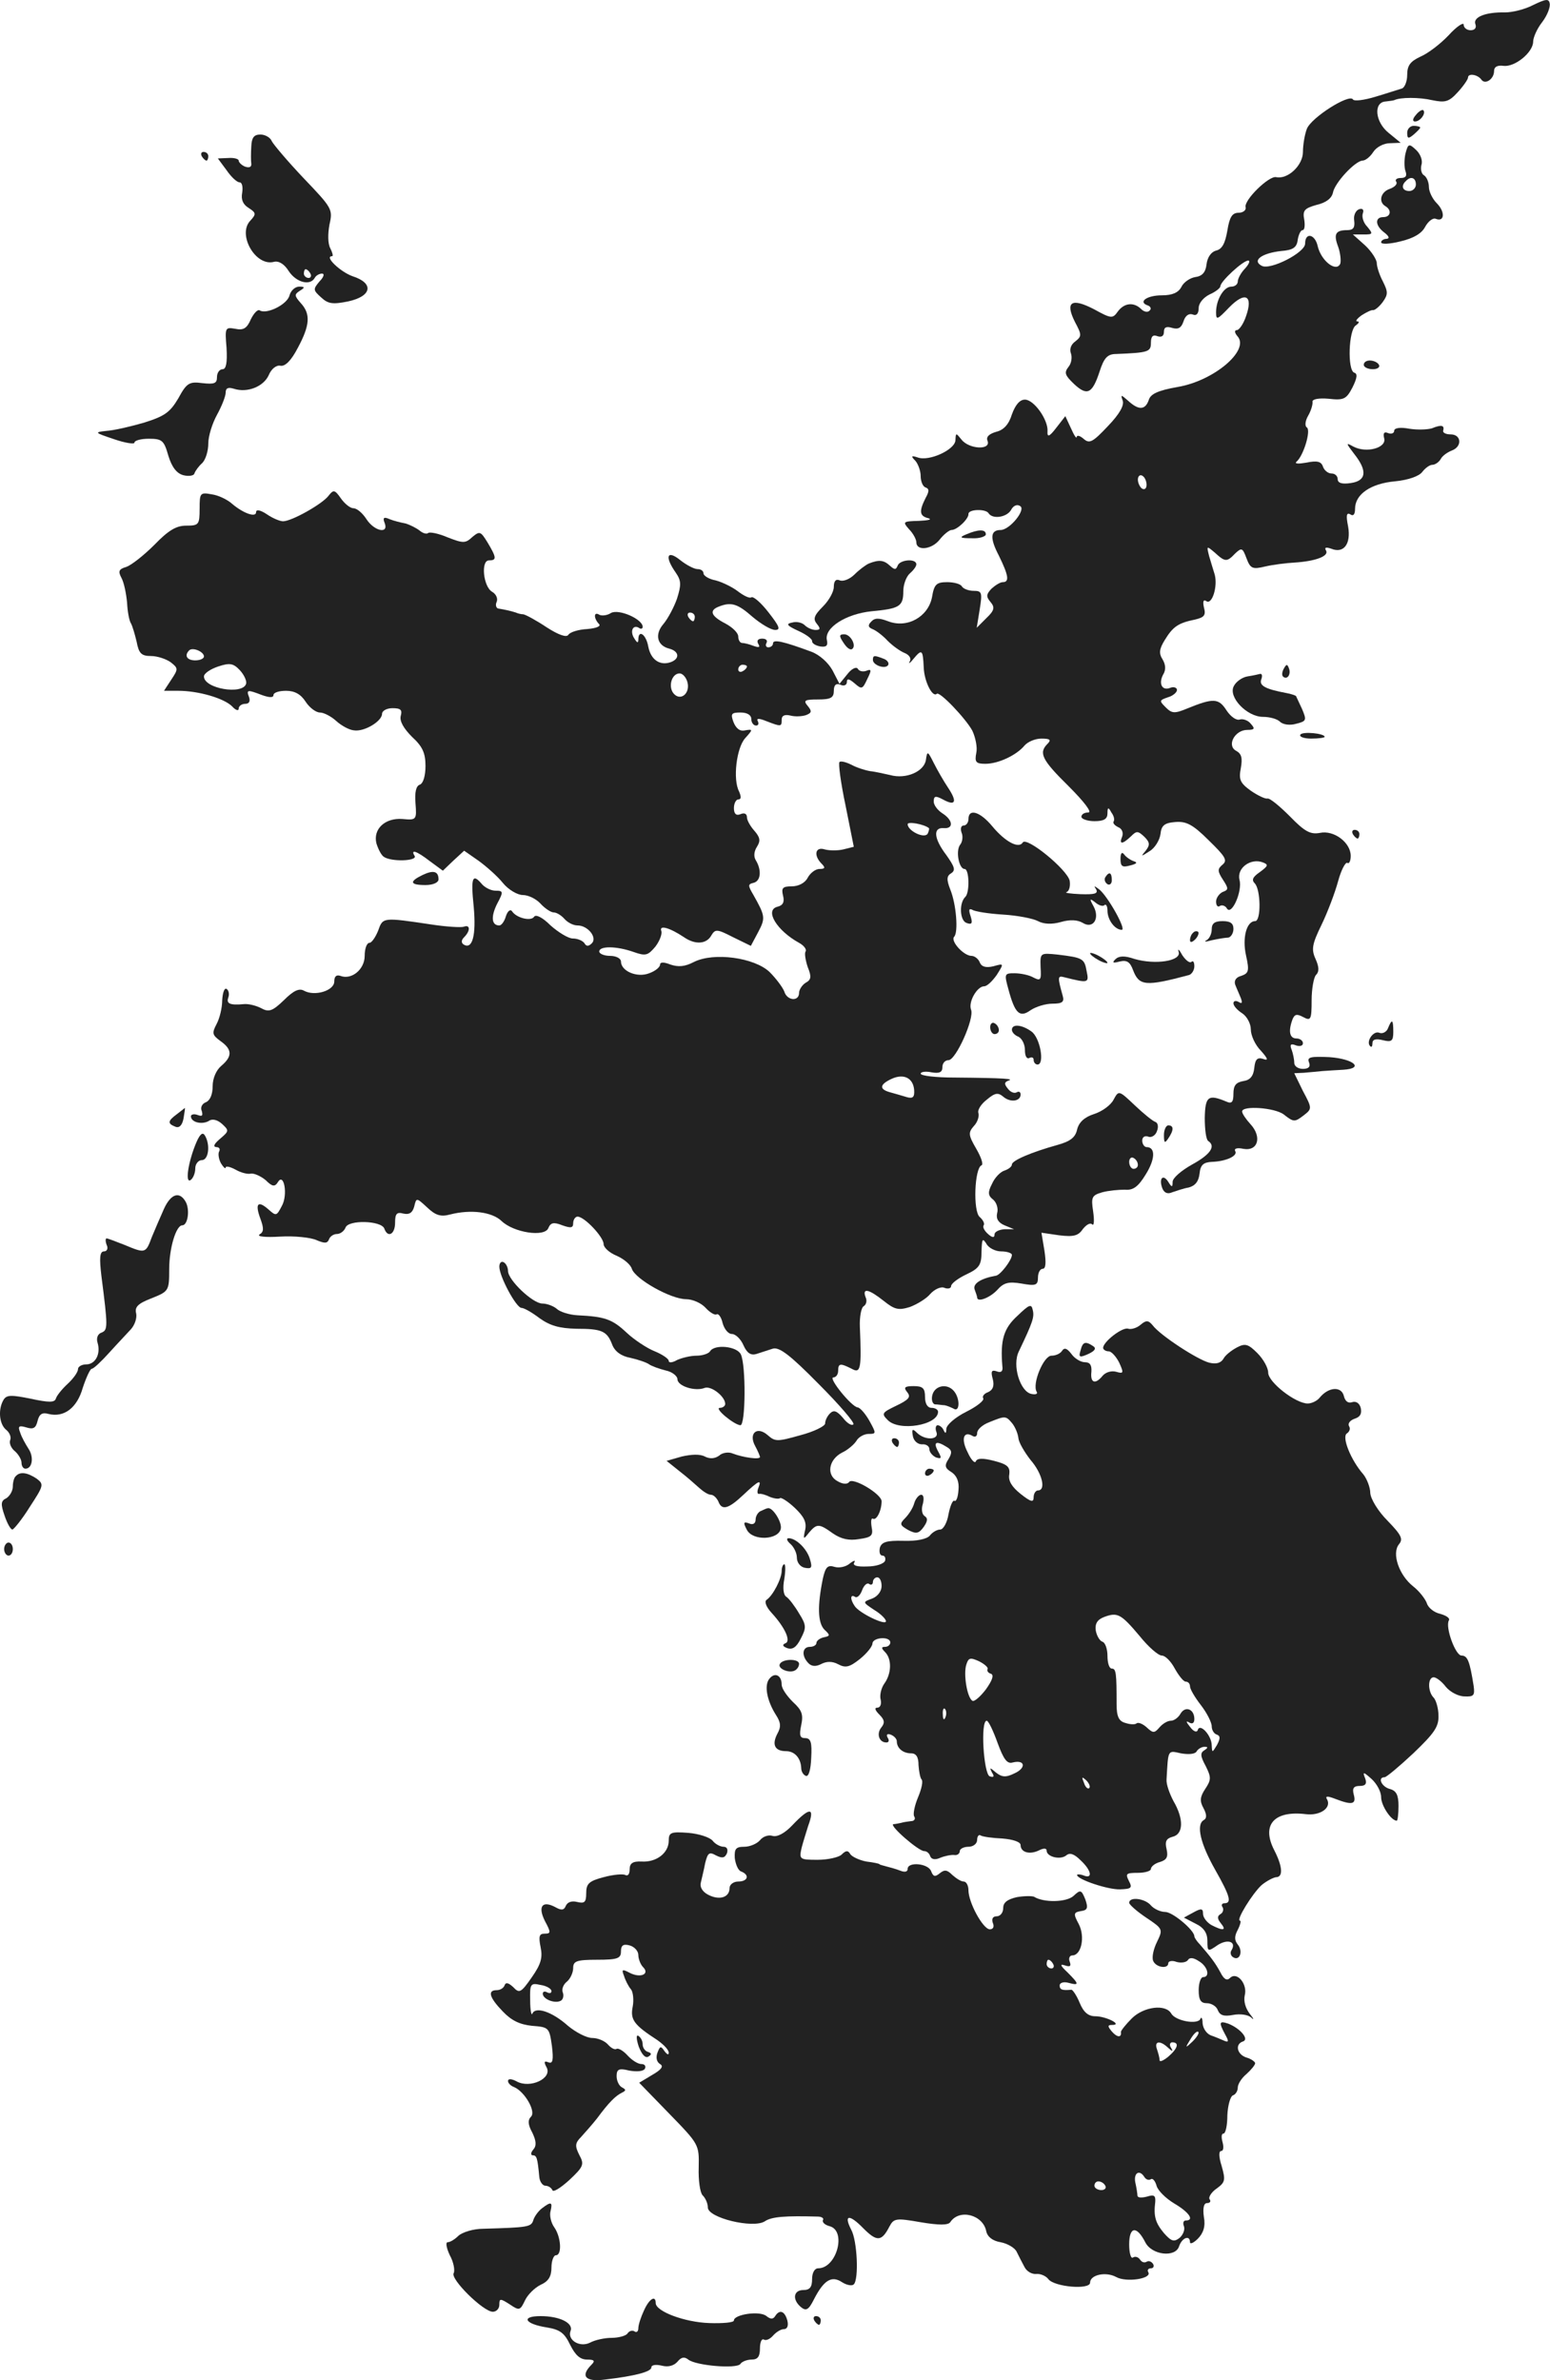 <?xml version="1.0" standalone="no"?>
<!DOCTYPE svg PUBLIC "-//W3C//DTD SVG 20010904//EN"
 "http://www.w3.org/TR/2001/REC-SVG-20010904/DTD/svg10.dtd">
<svg version="1.0" xmlns="http://www.w3.org/2000/svg"
 width="356.828pt" height="547.708pt" viewBox="0 0 356.828 547.708"
 preserveAspectRatio="xMidYMid meet">
<g transform="translate(-780.048,1301.958) scale(0.1,-0.1)"
fill="#222222" stroke="none">
<path d="M11330 13008 c-19 -10 -48 -17 -65 -17 -45 1 -74 -11 -68 -27 3 -8
-1 -14 -11 -14 -9 0 -16 6 -16 13 0 6 -16 -4 -35 -25 -19 -20 -48 -42 -65 -49
-23 -11 -30 -20 -30 -42 0 -15 -6 -29 -12 -31 -7 -2 -34 -11 -61 -19 -26 -8
-50 -11 -52 -6 -9 13 -96 -42 -106 -68 -5 -13 -9 -37 -9 -53 0 -31 -35 -64
-62 -58 -17 3 -74 -53 -70 -69 2 -7 -6 -13 -16 -13 -15 0 -21 -10 -26 -41 -5
-29 -12 -43 -26 -46 -11 -3 -20 -15 -22 -32 -2 -18 -10 -27 -26 -29 -12 -2
-27 -12 -32 -23 -7 -13 -21 -19 -45 -19 -34 0 -55 -15 -33 -23 7 -2 10 -8 5
-12 -4 -5 -13 -3 -19 3 -17 17 -39 15 -54 -5 -12 -17 -15 -17 -55 5 -52 27
-67 17 -44 -29 16 -30 16 -33 1 -45 -10 -7 -14 -18 -10 -28 3 -9 1 -23 -6 -31
-10 -13 -8 -19 13 -39 30 -28 42 -23 59 29 10 31 18 40 38 40 75 3 80 5 80 26
0 15 5 19 15 15 9 -3 15 0 15 10 0 11 6 13 19 9 14 -4 21 0 26 15 4 13 12 19
21 16 9 -4 14 2 14 15 0 11 11 24 25 31 14 6 25 15 25 19 0 11 52 59 64 59 5
0 2 -8 -7 -18 -10 -10 -17 -24 -17 -30 0 -7 -7 -12 -15 -12 -17 0 -35 -30 -35
-59 0 -19 3 -17 30 11 37 38 56 28 39 -20 -6 -18 -16 -32 -21 -32 -6 0 -6 -6
2 -15 27 -32 -55 -102 -139 -116 -45 -8 -62 -16 -66 -30 -8 -23 -23 -24 -47
-2 -17 15 -18 15 -13 1 4 -11 -7 -31 -34 -59 -34 -36 -42 -41 -55 -30 -9 8
-16 10 -17 5 0 -5 -6 4 -13 20 l-13 28 -21 -27 c-16 -21 -21 -22 -20 -8 2 26
-31 73 -52 73 -12 0 -22 -12 -30 -34 -7 -23 -19 -36 -36 -40 -17 -5 -24 -12
-20 -21 8 -22 -43 -19 -60 3 -13 16 -13 16 -14 -1 0 -22 -61 -50 -87 -40 -15
5 -16 3 -5 -8 6 -7 12 -23 12 -35 0 -12 5 -24 11 -26 9 -3 9 -9 0 -25 -15 -30
-14 -41 7 -46 9 -3 -1 -5 -22 -6 -37 -1 -38 -2 -23 -19 10 -10 17 -24 17 -30
0 -21 35 -17 53 5 10 13 23 23 28 23 13 0 40 26 39 37 0 11 39 12 46 2 9 -15
42 -10 52 7 5 10 14 14 21 9 14 -8 -24 -55 -45 -55 -24 0 -25 -19 -4 -59 22
-45 25 -61 9 -61 -6 0 -17 -7 -26 -15 -12 -13 -13 -18 -2 -31 10 -12 9 -19
-10 -37 l-22 -22 7 43 c6 38 5 42 -14 42 -12 0 -24 5 -27 10 -3 6 -19 10 -34
10 -25 0 -30 -5 -35 -35 -9 -45 -57 -72 -101 -55 -21 8 -31 8 -39 -1 -8 -8 -7
-13 3 -17 8 -3 24 -15 35 -27 12 -12 29 -24 39 -28 10 -4 16 -12 12 -19 -4 -7
0 -5 8 5 20 24 22 22 24 -19 1 -32 20 -70 30 -61 6 7 67 -57 82 -85 7 -15 12
-38 9 -51 -4 -21 -1 -25 21 -25 30 0 72 20 90 42 8 9 25 16 39 16 20 0 23 -3
14 -12 -21 -21 -13 -37 49 -98 36 -36 54 -60 45 -60 -9 0 -16 -4 -16 -10 0 -5
14 -10 30 -10 22 0 30 5 30 18 0 14 2 15 9 2 6 -8 8 -17 5 -21 -2 -4 3 -9 11
-13 8 -3 12 -12 9 -21 -8 -19 0 -19 20 0 13 13 16 13 31 -1 13 -13 13 -19 3
-32 -12 -14 -11 -14 9 -1 12 7 23 25 25 39 2 20 9 26 34 28 25 2 40 -5 77 -42
38 -37 44 -46 32 -56 -12 -10 -12 -15 1 -35 13 -20 13 -23 -1 -28 -8 -4 -15
-14 -15 -22 0 -9 4 -14 9 -10 5 3 13 0 16 -6 11 -17 36 40 29 66 -7 27 26 51
54 40 13 -5 12 -8 -7 -22 -16 -11 -20 -18 -12 -26 14 -14 15 -87 1 -87 -20 0
-30 -39 -21 -79 8 -36 6 -41 -11 -47 -12 -3 -17 -11 -14 -20 3 -8 9 -21 13
-31 4 -11 3 -14 -5 -9 -7 4 -12 2 -12 -3 0 -6 9 -16 20 -23 11 -7 20 -24 20
-37 0 -14 10 -36 23 -49 17 -19 18 -24 5 -19 -13 4 -18 -1 -20 -21 -2 -19 -10
-28 -25 -30 -17 -3 -23 -10 -23 -29 0 -20 -4 -24 -17 -18 -41 17 -48 12 -49
-38 0 -26 3 -50 8 -53 18 -12 5 -31 -37 -54 -25 -14 -45 -31 -45 -40 0 -13 -2
-13 -10 0 -12 19 -22 8 -14 -14 4 -11 12 -15 23 -10 9 3 26 9 38 11 15 4 23
14 25 32 2 20 9 26 28 27 33 1 61 14 54 25 -3 6 5 8 19 5 34 -6 43 28 16 57
-10 11 -19 24 -19 29 0 14 75 9 96 -7 23 -18 25 -18 47 -1 18 14 18 16 -3 55
l-20 41 22 1 c13 1 32 3 43 4 11 1 33 2 48 3 49 3 24 25 -32 29 -44 2 -52 0
-47 -12 4 -10 -1 -15 -14 -15 -11 0 -20 6 -20 14 0 8 -3 22 -6 30 -5 12 -2 15
10 10 9 -3 16 -1 16 5 0 6 -7 11 -15 11 -16 0 -19 17 -9 44 5 12 10 13 25 5
17 -9 19 -6 19 39 0 26 5 53 10 58 8 8 7 19 -1 37 -10 22 -8 34 14 79 14 29
31 74 38 100 7 26 17 44 21 42 4 -3 8 4 8 16 0 31 -39 60 -71 53 -22 -4 -35 3
-69 38 -24 24 -47 43 -52 41 -5 -1 -22 7 -38 18 -25 18 -28 26 -23 52 4 23 2
33 -11 40 -22 12 -3 48 26 48 17 0 18 3 8 14 -6 8 -18 12 -25 10 -8 -3 -21 6
-31 21 -18 28 -30 29 -91 4 -29 -12 -35 -11 -49 3 -15 15 -15 16 5 23 11 3 21
11 21 17 0 5 -7 8 -15 5 -19 -8 -28 9 -17 30 7 11 6 23 -1 35 -9 14 -8 24 5
45 19 31 31 39 70 47 21 5 25 10 20 28 -3 14 -1 19 6 14 13 -8 26 34 19 61 -3
10 -9 29 -13 43 -6 24 -6 24 13 8 24 -22 28 -22 47 -2 15 14 17 13 26 -11 9
-24 14 -26 43 -19 17 4 48 8 67 9 49 3 81 15 73 28 -4 7 0 8 12 4 29 -12 46
11 39 51 -5 25 -4 33 5 28 7 -5 11 0 11 13 0 33 36 58 92 63 31 3 56 12 63 22
7 9 17 16 23 16 6 0 15 6 19 13 4 8 16 16 26 20 24 9 22 37 -3 37 -11 0 -19 4
-17 9 3 12 -4 14 -26 5 -10 -3 -33 -4 -52 -1 -21 4 -35 2 -35 -5 0 -5 -6 -8
-14 -5 -9 4 -12 0 -9 -12 6 -22 -41 -35 -71 -19 -18 10 -17 8 2 -17 31 -39 28
-62 -8 -67 -20 -3 -30 0 -30 9 0 7 -6 13 -14 13 -8 0 -17 7 -20 16 -4 12 -14
14 -38 9 -18 -3 -28 -3 -23 2 16 13 34 72 24 79 -5 3 -4 15 3 27 7 12 11 27
10 32 -1 6 14 9 37 7 35 -4 41 -1 55 26 11 22 12 32 4 34 -16 6 -13 99 4 109
7 5 9 9 3 9 -5 0 -1 6 10 14 11 7 23 13 27 12 4 0 14 8 22 19 12 17 12 23 0
47 -8 15 -14 34 -14 42 0 8 -12 27 -27 41 l-28 25 24 0 c22 0 23 1 9 18 -9 9
-13 23 -10 31 3 8 -1 12 -9 9 -8 -3 -13 -15 -11 -26 2 -16 -2 -22 -16 -22 -27
0 -32 -9 -21 -38 5 -14 7 -32 5 -39 -9 -21 -44 6 -52 40 -6 28 -29 33 -29 6 0
-21 -81 -62 -100 -51 -23 12 0 29 45 34 27 2 36 8 38 26 2 12 7 22 11 22 5 0
6 11 4 24 -4 21 0 26 28 34 22 5 35 15 38 28 4 23 51 73 68 74 7 0 18 9 25 20
7 11 24 20 38 20 l25 1 -28 23 c-31 25 -35 70 -7 72 8 1 17 2 20 3 14 7 58 7
88 0 29 -6 38 -4 58 18 13 14 24 30 24 34 0 11 23 7 31 -5 9 -12 29 2 29 20 0
10 8 14 22 12 26 -3 68 31 68 56 0 9 9 30 21 45 12 16 19 35 17 43 -2 11 -9
10 -38 -4z m-890 -1104 c0 -8 -4 -12 -10 -9 -5 3 -10 13 -10 21 0 8 5 12 10 9
6 -3 10 -13 10 -21z"/>
<path d="M11060 12755 c-8 -9 -8 -15 -2 -15 12 0 26 19 19 26 -2 2 -10 -2 -17
-11z"/>
<path d="M11040 12714 c0 -14 3 -14 15 -4 8 7 15 14 15 16 0 2 -7 4 -15 4 -8
0 -15 -7 -15 -16z"/>
<path d="M8379 12683 c-1 -16 -1 -34 0 -40 1 -8 -5 -10 -14 -7 -8 3 -15 10
-15 14 0 4 -11 7 -24 6 l-24 -1 20 -27 c11 -16 24 -28 30 -28 6 0 8 -11 6 -24
-3 -16 2 -27 15 -35 17 -11 18 -14 3 -30 -29 -32 13 -105 55 -94 11 3 24 -5
34 -21 17 -26 49 -35 60 -16 3 6 11 10 17 10 6 0 4 -8 -6 -18 -15 -18 -15 -20
4 -37 16 -15 27 -16 62 -9 55 12 60 42 10 58 -28 10 -66 46 -47 46 3 0 1 8 -4
18 -6 11 -6 33 -2 55 8 35 6 38 -59 106 -37 39 -70 78 -74 86 -3 8 -15 15 -26
15 -15 0 -20 -7 -21 -27z m136 -293 c3 -5 1 -10 -4 -10 -6 0 -11 5 -11 10 0 6
2 10 4 10 3 0 8 -4 11 -10z"/>
<path d="M11036 12666 c-3 -13 -3 -32 0 -40 4 -11 1 -16 -11 -16 -9 0 -14 -4
-10 -9 3 -5 -4 -12 -15 -16 -21 -7 -27 -30 -10 -40 15 -9 12 -25 -5 -25 -20 0
-19 -20 3 -36 10 -8 12 -13 5 -14 -7 0 -13 -4 -13 -8 0 -5 20 -4 44 2 30 7 49
18 57 33 7 13 18 22 25 19 20 -8 22 16 2 36 -10 10 -18 27 -18 37 0 11 -5 23
-11 27 -6 3 -9 14 -6 25 3 10 -3 25 -13 34 -16 15 -18 14 -24 -9z m24 -71 c0
-8 -7 -15 -15 -15 -16 0 -20 12 -8 23 11 12 23 8 23 -8z"/>
<path d="M8265 12660 c3 -5 8 -10 11 -10 2 0 4 5 4 10 0 6 -5 10 -11 10 -5 0
-7 -4 -4 -10z"/>
<path d="M8467 12340 c-5 -21 -52 -44 -68 -35 -5 4 -14 -6 -21 -20 -9 -21 -17
-26 -36 -22 -23 4 -24 3 -20 -44 2 -34 -1 -49 -9 -49 -7 0 -13 -8 -13 -18 0
-15 -6 -17 -34 -14 -30 4 -36 0 -55 -35 -19 -32 -31 -41 -79 -56 -31 -9 -70
-18 -87 -19 -28 -3 -27 -4 18 -19 26 -9 47 -12 47 -8 0 5 15 9 33 9 31 0 35
-4 45 -39 8 -26 19 -41 35 -45 12 -3 24 -1 25 4 2 6 10 17 18 24 8 8 14 28 14
45 0 17 9 46 20 66 11 20 20 43 20 51 0 11 6 13 19 9 31 -10 68 5 80 31 6 15
18 24 27 22 11 -2 25 12 40 41 28 52 30 78 7 103 -15 17 -15 20 -3 28 13 8 13
10 -1 10 -9 0 -19 -9 -22 -20z"/>
<path d="M10940 12180 c0 -5 9 -10 21 -10 11 0 17 5 14 10 -3 6 -13 10 -21 10
-8 0 -14 -4 -14 -10z"/>
<path d="M8260 11849 c0 -37 -2 -39 -31 -39 -23 0 -41 -11 -73 -44 -24 -24
-53 -47 -65 -51 -17 -5 -19 -10 -11 -25 6 -11 11 -36 13 -57 1 -21 5 -42 9
-48 3 -5 9 -25 13 -42 5 -27 11 -33 33 -33 15 0 35 -7 45 -14 18 -14 18 -16 2
-40 l-17 -26 33 0 c46 0 105 -17 124 -36 8 -9 15 -11 15 -5 0 6 7 11 15 11 9
0 12 6 9 15 -7 18 -4 18 30 5 17 -6 26 -6 26 0 0 6 13 10 29 10 20 0 34 -8 45
-25 9 -14 24 -25 33 -25 9 0 26 -9 37 -19 12 -11 30 -21 41 -22 24 -4 65 21
65 38 0 7 11 13 24 13 19 0 23 -4 19 -18 -3 -12 7 -29 26 -48 24 -22 31 -37
31 -67 0 -22 -5 -40 -13 -43 -9 -3 -12 -18 -10 -43 3 -38 2 -39 -30 -36 -40 3
-68 -23 -60 -56 4 -13 11 -27 17 -31 17 -12 78 -10 71 2 -10 16 4 12 35 -12
l30 -22 24 23 25 23 33 -23 c18 -13 44 -36 56 -51 13 -16 34 -28 46 -28 13 0
31 -9 41 -20 10 -11 24 -20 30 -20 7 0 18 -7 25 -15 7 -8 20 -15 30 -15 24 0
46 -28 33 -41 -8 -8 -13 -7 -17 0 -4 6 -16 11 -27 11 -10 0 -33 14 -51 30 -19
19 -34 26 -38 20 -7 -11 -41 -3 -51 13 -4 5 -10 0 -14 -12 -3 -11 -10 -21 -15
-21 -18 0 -20 20 -5 50 15 28 14 30 -4 30 -10 0 -24 7 -31 15 -22 26 -26 16
-19 -52 6 -66 -3 -99 -23 -87 -6 4 -6 10 1 17 15 15 14 30 -1 24 -7 -2 -40 0
-73 5 -114 17 -113 17 -124 -14 -6 -15 -15 -28 -20 -28 -6 0 -11 -13 -11 -30
0 -31 -30 -56 -56 -46 -9 3 -14 -1 -14 -13 0 -21 -45 -35 -70 -21 -11 6 -24 0
-46 -22 -27 -26 -35 -28 -53 -18 -12 6 -29 10 -39 9 -32 -3 -41 1 -36 15 3 8
1 17 -4 20 -5 3 -9 -9 -10 -26 0 -18 -6 -42 -13 -55 -11 -21 -10 -25 9 -39 27
-19 28 -35 2 -57 -12 -10 -20 -29 -20 -47 0 -19 -6 -33 -16 -37 -8 -3 -13 -12
-9 -20 3 -11 1 -13 -10 -9 -8 3 -15 1 -15 -3 0 -14 25 -20 41 -11 8 6 20 3 31
-7 16 -15 16 -16 -5 -34 -13 -11 -17 -18 -9 -19 7 0 10 -4 7 -10 -3 -5 -1 -18
4 -27 6 -10 11 -14 11 -10 0 4 10 2 23 -5 12 -7 28 -11 35 -9 8 1 23 -6 34
-15 15 -15 21 -16 28 -5 14 24 24 -29 9 -55 -12 -23 -13 -23 -31 -7 -24 21
-31 13 -18 -22 8 -22 8 -30 -2 -36 -7 -5 14 -7 47 -5 33 2 71 -2 84 -8 19 -8
25 -8 29 2 2 6 10 12 18 12 8 0 17 7 20 15 7 18 81 16 89 -2 8 -23 25 -14 25
13 0 21 4 25 19 21 14 -3 21 2 25 16 5 21 5 21 30 -2 19 -18 31 -22 53 -16 47
12 96 6 118 -15 28 -27 100 -38 108 -16 5 12 12 14 32 6 20 -7 25 -6 25 5 0 8
5 15 10 15 16 0 60 -47 60 -63 0 -8 13 -20 30 -27 16 -7 32 -20 35 -30 8 -24
90 -70 125 -70 15 0 35 -9 45 -20 10 -11 21 -17 25 -15 4 3 11 -6 14 -20 4
-14 13 -25 21 -25 9 0 21 -12 27 -26 8 -18 17 -24 30 -20 10 3 27 9 37 12 15
5 40 -14 106 -81 48 -48 84 -90 80 -93 -4 -4 -15 3 -24 15 -14 16 -21 19 -30
10 -6 -6 -11 -16 -11 -23 0 -6 -26 -19 -57 -27 -53 -15 -58 -15 -75 0 -25 22
-45 4 -29 -25 6 -11 11 -23 11 -25 0 -7 -40 -1 -63 8 -9 4 -24 2 -31 -5 -10
-7 -21 -8 -33 -2 -11 6 -31 5 -53 0 l-35 -10 30 -24 c17 -13 37 -31 46 -39 9
-8 20 -15 26 -15 6 0 13 -7 17 -15 8 -22 23 -18 58 15 35 33 43 37 34 15 -3
-8 -2 -14 2 -13 4 1 15 -2 25 -7 10 -4 20 -5 23 -3 2 3 18 -7 34 -22 21 -20
28 -33 24 -51 -5 -22 -4 -23 9 -6 18 21 23 21 55 -2 19 -13 37 -17 60 -13 29
4 33 8 29 28 -2 13 -1 21 3 19 8 -5 20 18 20 40 0 17 -68 57 -75 44 -4 -5 -14
-5 -26 2 -27 14 -21 50 10 66 13 6 28 19 33 27 5 9 18 16 28 16 18 0 18 1 2
30 -9 16 -21 30 -27 31 -14 1 -69 69 -56 69 6 0 11 7 11 15 0 18 5 18 31 5 21
-12 23 0 19 96 -1 23 3 45 9 48 6 4 8 13 4 21 -8 22 8 18 42 -9 25 -20 34 -22
60 -14 16 6 38 19 47 30 10 11 25 18 33 14 8 -3 15 -1 15 4 0 6 16 18 35 27
30 14 35 22 35 52 1 29 2 33 11 19 5 -10 21 -18 34 -18 14 0 25 -4 25 -8 0
-12 -27 -47 -37 -48 -34 -6 -53 -18 -49 -31 3 -8 6 -17 6 -19 0 -12 29 -1 46
17 15 17 26 20 56 15 33 -6 38 -4 38 14 0 11 5 20 11 20 7 0 8 14 4 41 l-7 42
41 -6 c33 -4 44 -1 54 14 8 10 17 16 22 11 4 -4 5 9 2 30 -5 33 -3 37 21 44
15 4 38 6 52 6 19 -2 31 7 48 35 22 35 23 63 2 63 -5 0 -10 7 -10 15 0 8 6 12
14 9 7 -3 17 3 20 13 4 10 2 19 -4 21 -6 2 -27 19 -47 38 -37 35 -37 35 -49
13 -6 -12 -26 -27 -45 -33 -22 -7 -35 -19 -39 -36 -4 -18 -16 -27 -45 -35 -61
-17 -105 -36 -105 -45 0 -5 -8 -11 -17 -14 -10 -3 -23 -17 -29 -31 -10 -19 -9
-27 3 -36 8 -7 12 -21 9 -31 -3 -13 3 -22 17 -28 l22 -9 -22 0 c-13 -1 -23 -6
-23 -12 0 -8 -5 -8 -15 1 -8 7 -13 16 -10 20 3 4 -2 13 -9 19 -16 13 -12 113
4 119 5 2 -1 19 -12 38 -18 31 -19 37 -6 52 9 9 13 23 11 30 -3 7 6 21 19 31
19 16 26 17 38 7 16 -14 40 -11 40 5 0 6 -4 8 -9 5 -5 -3 -14 0 -20 8 -9 11
-9 15 1 19 14 4 -7 6 -124 7 -43 0 -78 4 -78 9 0 4 11 6 25 3 18 -3 25 0 25
12 0 9 6 16 14 16 17 0 60 96 52 116 -7 18 14 54 30 54 7 0 19 12 29 26 17 27
17 27 -8 20 -17 -4 -27 -1 -31 9 -3 8 -12 15 -19 15 -18 0 -49 34 -40 44 10
10 5 75 -9 109 -9 23 -8 31 2 37 11 7 8 15 -11 42 -29 38 -31 64 -6 62 23 -2
22 18 -3 34 -11 7 -20 19 -20 27 0 13 4 14 21 5 29 -16 34 -6 12 27 -10 15
-25 41 -33 57 -14 28 -15 28 -18 7 -4 -27 -46 -45 -82 -35 -14 3 -35 8 -46 9
-12 2 -31 8 -44 15 -12 6 -24 9 -27 6 -3 -3 3 -48 14 -100 l19 -95 -24 -6
c-13 -3 -32 -3 -43 0 -22 7 -26 -14 -7 -33 9 -9 8 -12 -5 -12 -9 0 -21 -9 -27
-20 -6 -12 -21 -20 -37 -20 -21 0 -24 -4 -20 -21 4 -15 0 -23 -13 -26 -30 -8
-1 -55 50 -83 11 -6 18 -15 15 -20 -3 -4 0 -21 5 -36 9 -22 8 -29 -5 -36 -8
-5 -15 -16 -15 -23 0 -21 -28 -18 -34 3 -4 10 -19 30 -34 45 -35 33 -128 46
-174 23 -21 -11 -36 -12 -54 -6 -15 6 -24 6 -24 0 0 -6 -11 -15 -25 -20 -28
-11 -65 5 -65 27 0 7 -11 13 -25 13 -14 0 -25 5 -25 10 0 13 39 13 79 -1 28
-10 33 -8 50 12 10 13 16 29 14 36 -6 15 19 8 52 -14 26 -18 52 -16 63 4 9 15
13 15 50 -4 l41 -20 17 32 c17 32 16 37 -11 85 -13 22 -13 25 0 28 17 4 19 29
6 51 -6 9 -5 21 2 32 9 14 7 22 -6 37 -9 10 -17 24 -17 31 0 8 -6 11 -15 7
-10 -4 -15 1 -15 14 0 11 5 20 10 20 7 0 7 6 2 18 -15 28 -6 101 14 123 18 20
18 21 0 18 -12 -3 -21 4 -27 19 -7 19 -5 22 16 22 16 0 25 -6 25 -15 0 -8 5
-15 11 -15 5 0 7 4 4 10 -4 7 3 7 20 0 34 -13 35 -13 35 4 0 9 7 12 20 9 11
-3 27 -2 36 1 13 5 14 9 4 21 -11 13 -7 15 24 15 29 0 36 4 36 20 0 13 5 18
15 14 8 -4 15 -1 15 6 0 9 5 8 18 -3 16 -14 18 -14 29 10 10 20 10 24 -2 19
-8 -3 -17 -1 -20 5 -4 5 -15 -1 -24 -13 l-18 -22 -16 31 c-10 18 -30 36 -49
43 -65 24 -88 29 -88 19 0 -5 -5 -9 -11 -9 -5 0 -7 5 -4 10 3 6 -1 10 -10 10
-10 0 -13 -5 -9 -12 5 -8 2 -9 -10 -5 -10 4 -22 7 -27 7 -5 0 -9 7 -9 15 0 8
-13 21 -30 30 -33 17 -38 30 -14 39 28 11 43 6 77 -24 19 -16 42 -30 52 -30
13 0 10 8 -15 40 -17 22 -35 38 -40 35 -4 -3 -18 4 -31 14 -13 10 -36 21 -51
25 -16 3 -28 11 -28 16 0 6 -6 10 -14 10 -7 0 -25 9 -40 21 -30 24 -36 8 -10
-29 13 -19 13 -28 3 -60 -7 -20 -21 -46 -31 -58 -21 -24 -15 -50 13 -57 23 -6
25 -23 4 -31 -25 -9 -46 5 -52 35 -5 29 -23 41 -23 17 0 -9 -3 -8 -9 2 -11 16
-4 33 10 25 5 -4 9 -2 9 2 0 18 -55 42 -73 32 -9 -6 -22 -7 -27 -4 -13 8 -13
-8 -1 -21 6 -5 -4 -10 -27 -12 -20 -1 -39 -7 -43 -13 -4 -7 -22 -1 -50 17 -24
16 -48 29 -54 30 -5 0 -13 2 -17 4 -12 4 -27 7 -39 9 -6 0 -9 8 -5 16 3 8 -2
18 -11 23 -20 12 -26 72 -7 72 18 0 18 6 -3 41 -16 26 -18 27 -35 13 -16 -15
-21 -15 -57 -1 -21 9 -41 13 -45 10 -3 -3 -12 -1 -20 6 -8 6 -22 13 -32 16
-11 2 -27 6 -37 10 -13 6 -16 3 -11 -9 10 -26 -24 -19 -42 9 -9 14 -22 25 -30
25 -7 0 -20 10 -29 23 -14 20 -17 20 -28 6 -14 -19 -85 -59 -105 -59 -7 0 -24
7 -37 16 -15 10 -25 12 -25 5 0 -13 -29 -3 -55 19 -11 10 -32 20 -47 22 -27 5
-28 3 -28 -33z m1140 -249 c0 -5 -2 -10 -4 -10 -3 0 -8 5 -11 10 -3 6 -1 10 4
10 6 0 11 -4 11 -10z m-1130 -91 c0 -5 -9 -9 -20 -9 -19 0 -26 11 -14 23 8 8
34 -3 34 -14z m97 -63 c-8 -26 -97 -11 -97 17 0 7 15 17 33 23 27 9 35 7 50
-9 10 -11 16 -25 14 -31z m1153 40 c0 -3 -4 -8 -10 -11 -5 -3 -10 -1 -10 4 0
6 5 11 10 11 6 0 10 -2 10 -4z m-137 -36 c7 -26 -16 -45 -32 -26 -13 16 -4 46
14 46 7 0 15 -9 18 -20z m556 -336 c1 -1 0 -7 -3 -13 -8 -12 -46 7 -46 22 0 7
38 0 49 -9z m-34 -603 c1 -16 -3 -20 -17 -16 -10 3 -27 8 -38 11 -26 7 -25 18
3 31 28 13 50 2 52 -26z m515 -172 c0 -5 -4 -9 -10 -9 -5 0 -10 7 -10 16 0 8
5 12 10 9 6 -3 10 -10 10 -16z"/>
<path d="M10025 11790 c-17 -7 -15 -9 13 -9 17 -1 32 4 32 9 0 12 -17 12 -45
0z"/>
<path d="M9801 11723 c-7 -3 -22 -14 -33 -25 -11 -11 -26 -17 -34 -14 -9 4
-14 -1 -14 -15 0 -11 -11 -31 -25 -45 -21 -21 -23 -29 -14 -40 9 -11 8 -14 -3
-14 -8 0 -19 5 -25 11 -6 6 -19 9 -29 6 -15 -3 -12 -7 14 -19 18 -8 33 -19 32
-24 0 -5 8 -10 19 -12 14 -2 18 2 15 15 -6 28 44 60 103 66 64 6 73 11 73 46
0 16 7 34 15 41 8 7 15 16 15 21 0 14 -38 11 -43 -3 -4 -10 -7 -10 -18 0 -14
13 -25 14 -48 5z"/>
<path d="M9742 11541 c7 -11 15 -18 20 -15 11 7 -3 34 -18 34 -12 0 -12 -4 -2
-19z"/>
<path d="M9810 11501 c0 -12 28 -22 35 -12 3 5 -2 12 -11 15 -21 8 -24 8 -24
-3z"/>
<path d="M10756 11481 c-4 -7 -5 -15 -2 -18 9 -9 19 4 14 18 -4 11 -6 11 -12
0z"/>
<path d="M10672 11463 c-12 -2 -26 -12 -31 -22 -14 -25 30 -71 67 -71 16 0 33
-5 39 -11 7 -7 23 -9 37 -5 24 6 25 8 14 34 -7 15 -13 28 -14 30 -1 1 -11 5
-23 7 -48 9 -62 17 -57 31 3 8 2 13 -2 13 -4 -1 -17 -4 -30 -6z"/>
<path d="M10794 11329 c-3 -5 9 -9 25 -9 17 0 31 2 31 4 0 8 -51 13 -56 5z"/>
<path d="M10030 11135 c0 -8 -5 -15 -11 -15 -6 0 -8 -7 -5 -16 4 -9 2 -22 -3
-28 -11 -14 -3 -56 10 -56 11 0 12 -54 2 -64 -15 -14 -13 -54 2 -60 13 -5 15
-1 10 15 -5 15 -4 19 4 15 6 -4 38 -9 71 -11 33 -2 69 -9 80 -15 13 -7 32 -8
53 -2 21 6 38 5 50 -2 24 -15 40 10 25 38 -10 18 -9 19 4 9 8 -7 18 -10 21 -6
4 3 7 -3 7 -13 0 -21 17 -44 33 -44 11 0 -32 77 -52 93 -12 9 -13 9 -7 0 5
-10 -4 -12 -36 -11 -23 1 -38 3 -32 5 6 2 9 14 7 26 -6 26 -99 102 -108 88 -9
-15 -40 1 -70 37 -28 34 -55 42 -55 17z"/>
<path d="M10915 11100 c3 -5 8 -10 11 -10 2 0 4 5 4 10 0 6 -5 10 -11 10 -5 0
-7 -4 -4 -10z"/>
<path d="M10380 11043 c0 -17 4 -20 22 -15 16 4 18 7 8 10 -8 3 -18 10 -22 16
-5 6 -8 2 -8 -11z"/>
<path d="M8773 11006 c-31 -15 -29 -23 7 -23 18 0 30 6 30 13 0 19 -12 22 -37
10z"/>
<path d="M10345 11001 c-3 -5 -1 -12 5 -16 5 -3 10 1 10 9 0 18 -6 21 -15 7z"/>
<path d="M10590 10881 c0 -11 -6 -22 -12 -25 -7 -4 -2 -4 12 0 14 3 31 6 38 6
6 1 12 10 12 20 0 13 -7 18 -25 18 -18 0 -25 -5 -25 -19z"/>
<path d="M10547 10873 c-4 -3 -7 -11 -7 -17 0 -6 5 -5 12 2 6 6 9 14 7 17 -3
3 -9 2 -12 -2z"/>
<path d="M10514 10829 c6 -21 -54 -30 -102 -16 -23 8 -36 7 -44 -1 -8 -8 -5
-9 10 -5 17 4 24 -1 31 -20 14 -36 28 -38 129 -11 6 2 12 11 12 20 0 10 -3 14
-7 10 -4 -3 -13 4 -21 16 -7 13 -11 16 -8 7z"/>
<path d="M10196 10794 c2 -30 0 -32 -16 -24 -10 6 -30 10 -44 10 -23 0 -24 -1
-14 -37 15 -56 26 -66 51 -48 12 8 34 15 50 15 23 0 28 4 24 18 -12 43 -12 47
3 43 56 -14 58 -14 52 14 -5 29 -9 31 -67 38 -40 4 -40 4 -39 -29z"/>
<path d="M10310 10826 c0 -3 9 -10 20 -16 11 -6 20 -8 20 -6 0 3 -9 10 -20 16
-11 6 -20 8 -20 6z"/>
<path d="M10080 10656 c0 -9 5 -16 10 -16 6 0 10 4 10 9 0 6 -4 13 -10 16 -5
3 -10 -1 -10 -9z"/>
<path d="M10996 10654 c-3 -9 -13 -14 -20 -11 -14 6 -32 -21 -21 -31 3 -3 5 0
5 7 0 9 8 11 24 7 20 -5 24 -2 24 19 0 29 -3 31 -12 9z"/>
<path d="M10130 10650 c0 -6 7 -13 15 -16 8 -4 15 -17 15 -31 0 -13 4 -21 10
-18 6 3 10 1 10 -4 0 -6 4 -11 9 -11 17 0 6 62 -14 76 -22 16 -45 18 -45 4z"/>
<path d="M8208 10456 c-22 -16 -22 -22 -4 -29 9 -4 16 3 19 19 2 13 4 24 3 24
0 0 -9 -7 -18 -14z"/>
<path d="M10480 10408 c0 -19 2 -20 10 -8 13 19 13 30 0 30 -5 0 -10 -10 -10
-22z"/>
<path d="M8253 10392 c-19 -44 -27 -96 -14 -88 6 4 11 16 11 27 0 10 7 19 15
19 16 0 20 36 7 57 -5 8 -11 3 -19 -15z"/>
<path d="M8178 10238 c-8 -18 -21 -48 -28 -65 -14 -38 -15 -38 -63 -18 -20 8
-39 15 -41 15 -3 0 -3 -7 0 -15 4 -8 1 -15 -6 -15 -10 0 -11 -15 -6 -57 15
-117 15 -124 0 -130 -9 -3 -12 -13 -9 -23 8 -26 -5 -50 -26 -50 -10 0 -19 -5
-19 -11 0 -7 -11 -22 -24 -34 -13 -12 -25 -27 -27 -34 -3 -9 -16 -9 -58 0 -44
9 -55 9 -62 -2 -13 -21 -11 -55 5 -69 8 -6 13 -17 10 -24 -3 -7 2 -19 11 -26
8 -7 15 -19 15 -26 0 -8 4 -14 9 -14 16 0 20 27 7 46 -7 11 -16 27 -19 37 -6
15 -3 17 14 12 16 -5 22 -2 26 15 4 16 11 20 25 16 36 -9 66 14 79 60 8 24 17
44 21 44 4 0 22 17 40 37 18 20 41 44 50 54 9 10 14 26 12 36 -4 15 4 23 35
35 40 16 41 17 41 67 0 49 16 101 30 101 13 0 18 36 8 54 -14 25 -34 19 -50
-16z"/>
<path d="M8950 10105 c0 -23 39 -95 51 -95 6 0 25 -11 42 -24 24 -17 45 -23
84 -24 59 0 71 -5 83 -37 6 -15 20 -26 42 -30 18 -4 38 -11 43 -15 6 -4 22
-10 38 -14 15 -3 27 -13 27 -20 0 -16 41 -29 63 -20 15 5 47 -20 47 -37 0 -5
-6 -9 -12 -9 -15 0 32 -39 47 -40 12 0 13 138 1 163 -9 19 -61 24 -71 7 -3 -5
-17 -10 -31 -10 -14 0 -34 -5 -45 -10 -10 -6 -19 -7 -19 -2 0 5 -15 15 -32 22
-18 7 -48 27 -65 43 -33 31 -50 37 -113 40 -19 1 -41 8 -48 15 -7 6 -22 12
-33 12 -22 0 -79 54 -79 75 0 7 -4 17 -10 20 -5 3 -10 -1 -10 -10z"/>
<path d="M10143 9992 c-32 -29 -40 -56 -35 -116 2 -12 -3 -16 -13 -12 -12 4
-14 0 -9 -18 4 -16 0 -25 -11 -30 -9 -3 -14 -10 -11 -14 3 -5 -15 -19 -39 -31
-26 -13 -45 -30 -46 -39 0 -11 -2 -12 -6 -4 -2 6 -9 12 -14 12 -4 0 -6 -7 -3
-15 8 -19 -26 -21 -45 -2 -10 10 -12 8 -9 -8 2 -11 11 -19 21 -19 9 1 17 -4
17 -11 0 -7 7 -15 15 -19 13 -4 14 -2 5 14 -12 22 -4 25 20 10 12 -7 13 -13 4
-28 -10 -15 -8 -21 7 -30 12 -8 18 -22 16 -41 -1 -16 -5 -27 -9 -25 -4 3 -10
-11 -14 -31 -3 -19 -12 -35 -19 -35 -7 0 -18 -6 -24 -14 -7 -8 -30 -13 -61
-12 -39 1 -50 -3 -54 -16 -2 -10 0 -18 6 -18 5 0 8 -5 6 -12 -3 -7 -21 -13
-41 -13 -24 -1 -34 2 -30 9 4 6 -1 5 -10 -2 -9 -8 -25 -11 -35 -8 -16 5 -21 0
-27 -26 -13 -63 -12 -102 3 -118 14 -13 14 -15 -1 -18 -9 -2 -17 -8 -17 -13 0
-5 -7 -9 -15 -9 -18 0 -20 -21 -3 -38 7 -7 17 -8 30 -1 12 6 25 6 38 -1 17 -9
26 -7 50 12 16 13 29 29 29 36 1 14 41 17 41 2 0 -5 -5 -10 -12 -10 -9 0 -9
-3 0 -12 16 -16 15 -50 -2 -73 -7 -10 -11 -27 -8 -37 2 -10 -1 -18 -8 -18 -7
0 -5 -6 5 -16 12 -12 13 -19 4 -30 -11 -14 -5 -34 12 -34 6 0 7 5 3 11 -4 7
-1 10 7 7 8 -3 14 -10 14 -15 0 -16 14 -28 33 -28 12 0 17 -9 17 -27 1 -15 4
-30 7 -33 4 -4 0 -22 -8 -41 -8 -19 -12 -39 -9 -44 4 -6 0 -11 -7 -11 -7 -1
-17 -2 -23 -4 -5 -1 -14 -3 -18 -3 -10 -3 58 -62 71 -62 6 0 12 -5 14 -12 3
-7 11 -9 24 -3 10 4 25 7 32 6 6 -1 12 3 12 9 0 5 9 10 20 10 11 0 20 7 20 16
0 8 4 13 8 10 5 -3 27 -6 50 -7 25 -2 42 -8 42 -15 0 -17 21 -23 43 -12 10 5
17 5 17 -1 0 -14 31 -22 45 -11 8 7 18 4 33 -11 25 -23 29 -44 7 -35 -8 3 -15
3 -15 1 0 -10 71 -34 99 -33 26 1 29 3 20 20 -8 16 -6 18 21 18 16 0 30 4 30
9 0 5 9 13 21 16 16 5 19 12 15 30 -4 17 -1 24 14 28 25 6 26 41 2 82 -9 17
-17 39 -16 50 4 69 2 67 33 60 17 -3 32 -2 36 4 3 6 12 11 18 11 9 0 9 -2 0
-8 -10 -6 -9 -14 3 -36 13 -26 13 -32 -1 -53 -12 -18 -13 -28 -4 -44 8 -15 8
-24 0 -28 -17 -11 -7 -54 27 -114 34 -60 39 -77 21 -77 -5 0 -8 -4 -4 -9 3 -5
1 -13 -5 -16 -8 -5 -7 -11 1 -21 14 -17 5 -18 -22 -4 -10 6 -19 17 -19 26 0
12 -4 13 -22 3 l-22 -12 27 -14 c19 -9 27 -22 27 -39 0 -26 1 -26 24 -10 24
15 44 7 31 -13 -3 -5 -1 -12 4 -15 15 -10 24 13 11 29 -8 10 -8 19 0 34 6 12
8 21 5 21 -10 0 29 63 50 82 11 9 26 17 33 18 17 0 15 25 -4 62 -30 58 -1 92
73 83 33 -4 60 15 48 35 -4 7 2 7 20 0 39 -15 48 -12 42 10 -4 15 0 20 14 20
13 0 17 5 12 18 -6 15 -4 15 15 -2 12 -11 22 -29 22 -42 0 -19 23 -54 36 -54
2 0 4 15 4 34 0 25 -5 35 -20 39 -19 5 -29 27 -12 27 4 0 34 25 66 55 48 46
59 61 58 87 0 17 -6 36 -11 41 -14 14 -14 47 0 47 6 0 19 -10 28 -22 10 -12
29 -22 43 -22 21 -1 24 2 21 24 -9 57 -14 70 -28 70 -14 0 -38 66 -29 81 3 5
-6 11 -20 15 -14 3 -28 14 -31 25 -4 10 -17 27 -31 38 -33 26 -50 76 -33 97
10 12 6 21 -26 54 -22 22 -39 50 -40 64 0 13 -8 33 -16 43 -29 33 -50 86 -38
94 6 4 9 11 5 17 -3 6 2 13 13 17 13 4 17 12 14 25 -3 11 -11 16 -20 13 -9 -3
-16 2 -19 15 -6 22 -35 20 -55 -4 -6 -8 -19 -14 -28 -14 -28 0 -91 49 -91 71
0 11 -11 31 -25 45 -21 21 -28 23 -47 13 -13 -7 -27 -18 -31 -26 -6 -10 -17
-13 -33 -9 -27 7 -113 63 -130 86 -10 12 -15 12 -28 1 -8 -7 -21 -11 -28 -9
-13 5 -58 -30 -58 -44 0 -4 6 -8 13 -8 6 0 17 -12 24 -26 11 -24 10 -26 -7
-21 -11 3 -24 -1 -31 -9 -17 -21 -29 -17 -26 9 1 15 -3 22 -15 22 -10 0 -24 9
-31 19 -10 13 -16 15 -21 8 -4 -7 -15 -12 -25 -12 -18 0 -45 -65 -34 -83 3 -5
-2 -7 -12 -5 -26 5 -45 66 -29 98 32 67 36 79 32 95 -3 15 -8 13 -35 -13z
m-12 -248 c7 -9 13 -24 14 -34 1 -10 14 -32 28 -50 27 -31 36 -70 17 -70 -5 0
-10 -7 -10 -16 0 -12 -6 -11 -30 8 -20 16 -29 30 -26 45 2 17 -4 23 -35 31
-27 7 -39 6 -42 -1 -2 -6 -11 3 -19 21 -16 31 -9 50 12 37 6 -3 10 0 10 7 0 8
12 19 28 25 37 15 38 15 53 -3z m-301 -374 c0 -12 -9 -24 -22 -29 -22 -8 -22
-8 5 -26 15 -9 27 -21 27 -26 0 -11 -62 19 -72 35 -11 16 -10 28 1 21 5 -3 12
4 16 15 4 11 11 18 16 15 5 -4 9 -1 9 4 0 6 5 11 10 11 6 0 10 -9 10 -20z
m594 -115 c20 -25 43 -45 51 -45 8 0 21 -13 30 -30 9 -16 20 -30 25 -30 6 0
10 -5 10 -11 0 -6 11 -25 25 -43 14 -18 25 -40 25 -49 0 -8 5 -17 12 -19 8 -3
8 -9 0 -24 -11 -18 -11 -18 -12 -1 0 23 -27 52 -32 36 -2 -7 -10 -4 -18 7 -9
11 -10 15 -2 10 7 -4 12 -2 12 8 0 23 -21 31 -32 12 -5 -9 -15 -16 -22 -16 -8
0 -19 -7 -26 -15 -12 -14 -15 -14 -30 0 -9 8 -19 12 -23 9 -3 -3 -14 -3 -26 1
-15 4 -20 15 -20 43 0 71 -1 82 -11 82 -6 0 -10 13 -10 29 0 16 -5 31 -12 33
-6 2 -13 14 -15 26 -2 16 4 25 20 31 30 11 38 7 81 -44z m-350 -76 c-2 -4 1
-9 8 -11 7 -3 3 -15 -12 -36 -13 -17 -27 -29 -31 -26 -12 7 -21 61 -14 83 5
16 9 17 29 8 14 -7 22 -15 20 -18z m-97 -111 c-3 -8 -6 -5 -6 6 -1 11 2 17 5
13 3 -3 4 -12 1 -19z m120 -59 c14 -38 22 -49 35 -45 29 7 31 -13 4 -25 -20
-10 -29 -9 -43 2 -14 12 -15 12 -9 0 6 -9 5 -12 -5 -9 -14 5 -22 128 -7 128 4
0 15 -23 25 -51z m211 -104 c-3 -3 -9 2 -12 12 -6 14 -5 15 5 6 7 -7 10 -15 7
-18z"/>
<path d="M10288 9912 c-5 -16 -2 -17 18 -8 15 7 19 13 11 18 -18 12 -24 10
-29 -10z"/>
<path d="M9889 9816 c9 -11 4 -17 -25 -31 -33 -16 -35 -18 -20 -33 26 -27 116
-12 116 19 0 5 -7 9 -15 9 -9 0 -15 9 -15 25 0 20 -5 25 -26 25 -21 0 -24 -3
-15 -14z"/>
<path d="M9947 9810 c-3 -11 0 -21 6 -22 7 0 17 -2 22 -2 6 -1 15 -5 21 -8 14
-9 15 23 1 40 -15 19 -44 14 -50 -8z"/>
<path d="M9855 9700 c3 -5 8 -10 11 -10 2 0 4 5 4 10 0 6 -5 10 -11 10 -5 0
-7 -4 -4 -10z"/>
<path d="M9930 9629 c0 -5 5 -7 10 -4 6 3 10 8 10 11 0 2 -4 4 -10 4 -5 0 -10
-5 -10 -11z"/>
<path d="M7837 9623 c-4 -3 -7 -14 -7 -24 0 -10 -7 -22 -15 -27 -13 -6 -13
-14 -4 -40 6 -18 14 -32 18 -32 3 0 22 23 40 52 32 49 33 52 16 65 -21 14 -38
17 -48 6z"/>
<path d="M9905 9560 c-3 -11 -13 -26 -21 -34 -13 -13 -12 -16 7 -27 19 -10 25
-8 36 7 9 13 10 20 2 25 -6 4 -8 16 -4 28 3 12 2 21 -4 21 -5 0 -13 -9 -16
-20z"/>
<path d="M9553 9543 c-7 -2 -13 -12 -13 -20 0 -9 -6 -13 -15 -9 -13 5 -14 2
-5 -15 14 -26 73 -23 78 3 3 15 -19 50 -30 47 -2 0 -9 -3 -15 -6z"/>
<path d="M9620 9467 c8 -7 15 -21 15 -32 0 -11 8 -21 18 -23 16 -3 18 0 12 20
-7 24 -32 48 -49 48 -6 0 -4 -6 4 -13z"/>
<path d="M7810 9455 c0 -8 5 -15 10 -15 6 0 10 7 10 15 0 8 -4 15 -10 15 -5 0
-10 -7 -10 -15z"/>
<path d="M9600 9405 c0 -18 -20 -57 -35 -67 -5 -4 -1 -16 12 -30 32 -35 45
-66 31 -70 -7 -3 -6 -7 5 -11 12 -4 21 2 31 22 13 25 13 31 -4 58 -10 17 -23
34 -29 38 -7 4 -9 20 -5 41 3 19 3 34 0 34 -3 0 -6 -7 -6 -15z"/>
<path d="M9596 9191 c-7 -11 22 -23 35 -15 5 3 9 9 9 15 0 12 -37 12 -44 0z"/>
<path d="M9572 9157 c-13 -15 -6 -51 15 -84 11 -17 12 -27 3 -43 -13 -25 -6
-40 20 -40 20 0 34 -16 35 -39 0 -8 5 -16 11 -18 6 -2 11 14 12 42 2 35 -1 45
-14 45 -12 0 -14 6 -9 30 5 24 2 34 -19 53 -14 14 -26 31 -26 40 0 22 -16 29
-28 14z"/>
<path d="M9625 8820 c-18 -19 -35 -28 -46 -25 -9 3 -22 -1 -29 -10 -7 -8 -23
-15 -36 -15 -20 0 -23 -5 -22 -26 2 -15 8 -29 15 -31 20 -8 15 -23 -7 -23 -11
0 -20 -7 -20 -15 0 -22 -24 -29 -50 -15 -13 7 -19 18 -16 28 2 9 7 29 10 45 6
23 9 26 25 17 14 -7 20 -6 25 5 3 9 0 15 -8 15 -7 0 -19 6 -25 14 -7 8 -32 16
-56 18 -40 3 -45 1 -45 -18 0 -28 -28 -50 -62 -48 -21 1 -28 -4 -28 -18 0 -11
-4 -16 -10 -13 -5 3 -28 1 -50 -5 -34 -9 -40 -15 -40 -37 0 -21 -4 -24 -21
-20 -12 3 -22 0 -26 -9 -4 -10 -10 -11 -24 -3 -30 16 -41 2 -24 -32 14 -26 14
-29 -1 -29 -12 0 -14 -6 -9 -31 5 -24 1 -39 -20 -69 -25 -36 -29 -38 -43 -23
-11 10 -17 12 -20 4 -2 -6 -10 -11 -18 -11 -22 0 -17 -17 14 -49 20 -21 39
-30 67 -33 39 -3 40 -4 46 -46 4 -33 2 -42 -8 -38 -10 4 -11 1 -4 -12 13 -25
-38 -49 -69 -32 -11 6 -20 7 -20 1 0 -5 6 -11 14 -14 24 -10 51 -56 39 -68 -8
-8 -7 -19 3 -37 9 -19 10 -30 2 -39 -6 -7 -6 -13 -1 -13 9 0 11 -6 15 -50 1
-11 8 -20 14 -20 7 0 14 -5 16 -10 2 -6 19 5 39 23 33 31 35 36 23 58 -10 20
-10 27 4 41 9 10 26 29 37 43 28 38 43 52 57 59 10 5 10 7 1 12 -7 3 -13 15
-13 26 0 16 5 19 29 13 17 -3 32 -2 36 4 3 6 0 11 -8 11 -8 0 -22 9 -32 20
-10 11 -21 17 -25 15 -4 -3 -13 2 -20 10 -7 8 -23 15 -36 15 -13 0 -38 13 -56
28 -37 33 -75 45 -82 28 -2 -6 -5 8 -5 30 -1 39 1 41 24 36 14 -2 25 -9 25
-14 0 -5 -4 -6 -10 -3 -5 3 -10 2 -10 -3 0 -13 29 -24 42 -16 5 3 7 12 4 19
-3 8 2 19 10 25 8 7 14 21 14 31 0 16 8 19 55 19 47 0 55 3 55 19 0 14 5 18
20 14 11 -3 20 -13 20 -22 0 -9 5 -22 11 -28 16 -16 -6 -26 -31 -13 -17 9 -19
8 -13 -7 3 -10 10 -24 16 -31 5 -6 7 -25 4 -40 -6 -30 3 -42 57 -77 14 -10 26
-22 26 -29 0 -6 -4 -4 -10 4 -8 12 -10 12 -16 -4 -4 -11 -2 -21 6 -26 9 -5 3
-13 -18 -25 l-30 -18 69 -71 c69 -71 69 -71 68 -124 -1 -29 3 -58 9 -64 7 -7
12 -19 12 -28 0 -24 104 -49 131 -32 16 11 48 13 122 11 9 0 15 -4 12 -8 -2
-5 4 -11 15 -14 40 -10 17 -97 -26 -97 -8 0 -14 -10 -14 -25 0 -18 -5 -25 -20
-25 -23 0 -26 -22 -6 -39 12 -10 18 -7 30 17 23 45 41 56 65 40 11 -7 23 -9
27 -5 12 12 8 101 -6 126 -18 35 -4 36 28 3 31 -31 42 -31 60 4 10 19 15 20
72 10 42 -7 63 -7 68 0 21 32 76 17 83 -21 3 -13 15 -22 33 -25 16 -3 33 -13
37 -22 5 -10 13 -26 18 -35 5 -10 17 -17 27 -16 10 1 23 -5 28 -12 14 -18 96
-25 96 -8 0 18 36 26 60 13 23 -13 83 -4 74 11 -3 5 0 9 6 9 6 0 8 5 5 10 -4
6 -10 8 -15 5 -5 -3 -11 -1 -15 5 -4 6 -11 8 -16 5 -5 -4 -9 10 -9 30 0 41 17
44 37 5 15 -30 70 -36 78 -9 7 20 25 26 25 9 0 -5 8 -2 18 8 13 13 18 29 14
50 -3 21 0 32 7 32 7 0 10 4 6 9 -3 5 5 17 17 25 19 14 20 19 11 51 -7 22 -7
35 -1 35 5 0 6 9 3 20 -3 11 -3 20 2 20 5 0 9 19 9 42 1 23 7 44 13 46 6 2 11
10 11 18 0 8 9 22 20 31 11 10 20 21 20 25 0 3 -9 10 -20 13 -22 7 -27 31 -8
37 15 5 -6 30 -34 41 -21 7 -22 3 -7 -25 9 -16 8 -19 -3 -14 -7 3 -21 9 -30
12 -10 4 -18 16 -19 28 0 11 -3 16 -5 10 -6 -14 -57 -5 -67 12 -13 23 -64 16
-91 -11 -14 -14 -25 -28 -25 -31 2 -14 -9 -13 -21 1 -10 12 -10 15 1 15 25 0
-14 20 -39 20 -16 0 -27 9 -36 31 -7 17 -16 30 -19 30 -21 -2 -27 0 -27 10 0
6 9 9 20 6 26 -7 25 -3 -2 24 -17 16 -18 20 -6 16 12 -4 15 -2 11 9 -3 7 0 14
6 14 21 0 30 43 15 72 -13 24 -12 27 5 30 15 2 17 7 10 27 -9 22 -11 23 -27 8
-16 -15 -69 -16 -91 -2 -5 2 -23 2 -40 -1 -21 -5 -31 -12 -31 -25 0 -11 -7
-19 -15 -19 -9 0 -12 -6 -9 -15 4 -9 1 -15 -7 -15 -16 1 -49 62 -49 90 0 11
-5 20 -11 20 -6 0 -17 7 -26 15 -12 12 -18 13 -29 4 -11 -9 -15 -8 -20 5 -7
18 -54 22 -54 5 0 -7 -7 -8 -17 -4 -10 4 -25 8 -33 10 -8 2 -15 4 -15 5 0 1
-13 4 -30 6 -16 3 -33 11 -37 17 -5 9 -10 9 -20 -1 -6 -6 -31 -12 -55 -12 -42
0 -43 1 -37 28 4 15 11 37 15 50 16 43 4 44 -36 2z m600 -320 c3 -5 1 -10 -4
-10 -6 0 -11 5 -11 10 0 6 2 10 4 10 3 0 8 -4 11 -10z m321 -178 c-17 -16 -18
-16 -5 5 7 12 15 20 18 17 3 -2 -3 -12 -13 -22z m-57 -14 c11 -10 13 -10 7 0
-4 6 -2 12 3 12 17 0 13 -14 -9 -33 -11 -9 -20 -13 -20 -8 0 5 -3 16 -6 25 -7
19 7 21 25 4z m-54 -298 c4 -6 10 -8 15 -5 4 3 10 -4 13 -15 3 -11 21 -29 41
-41 34 -20 47 -39 26 -39 -5 0 -7 -6 -4 -13 3 -8 -2 -20 -10 -27 -13 -10 -19
-8 -36 11 -20 24 -24 39 -20 72 1 15 -3 17 -19 12 -12 -3 -21 -3 -22 2 0 4 -2
18 -5 31 -4 22 10 30 21 12z m-90 -20 c3 -5 -1 -10 -9 -10 -9 0 -16 5 -16 10
0 6 4 10 9 10 6 0 13 -4 16 -10z"/>
<path d="M10400 8641 c0 -4 18 -20 39 -34 39 -26 39 -27 25 -56 -8 -16 -12
-35 -9 -43 6 -16 35 -20 35 -6 0 5 9 7 19 3 11 -3 22 -1 26 4 4 7 13 6 25 -2
21 -12 27 -37 10 -37 -5 0 -10 -13 -10 -30 0 -23 5 -30 19 -30 10 0 22 -7 25
-16 5 -12 14 -15 35 -11 16 3 34 1 42 -6 7 -7 6 -3 -3 8 -10 13 -15 29 -12 43
7 26 -18 56 -34 40 -7 -7 -14 -3 -22 13 -12 22 -22 35 -47 64 -7 7 -13 16 -13
19 0 14 -50 56 -67 56 -11 0 -26 7 -33 15 -13 16 -50 21 -50 6z"/>
<path d="M9271 8310 c7 -18 15 -27 22 -23 8 5 8 8 -1 11 -7 2 -12 10 -12 17 0
8 -4 16 -10 20 -5 3 -5 -7 1 -25z"/>
<path d="M9048 7938 c-9 -7 -18 -20 -20 -28 -5 -15 -13 -16 -115 -19 -23 0
-48 -8 -57 -16 -8 -8 -19 -15 -25 -15 -5 0 -3 -13 5 -30 9 -16 12 -35 9 -41
-9 -13 68 -89 90 -89 8 0 15 7 15 16 0 15 2 15 24 1 22 -15 24 -14 35 9 6 13
22 29 36 36 18 8 25 19 25 40 0 15 5 28 10 28 15 0 12 43 -4 65 -7 10 -11 27
-8 37 5 21 1 22 -20 6z"/>
<path d="M9283 7703 c-7 -15 -13 -33 -13 -41 0 -7 -4 -11 -9 -7 -5 3 -12 1
-16 -5 -3 -5 -20 -10 -36 -10 -17 0 -39 -5 -50 -11 -24 -12 -53 6 -45 27 7 18
-25 34 -69 34 -46 0 -37 -18 14 -26 31 -5 41 -13 54 -40 12 -24 23 -34 39 -34
17 0 19 -3 10 -12 -26 -26 -14 -40 31 -34 69 8 107 18 107 28 0 6 11 7 24 4
15 -4 28 0 36 9 9 11 16 12 25 5 17 -14 112 -22 120 -10 3 5 15 10 26 10 14 0
19 7 19 26 0 14 4 23 9 20 5 -3 14 1 21 9 7 8 18 15 25 15 8 0 11 8 8 20 -6
22 -18 26 -28 10 -5 -8 -11 -7 -20 0 -15 13 -75 4 -75 -10 0 -5 -26 -7 -57 -6
-57 2 -123 27 -123 46 0 19 -15 10 -27 -17z"/>
<path d="M9675 7680 c3 -5 8 -10 11 -10 2 0 4 5 4 10 0 6 -5 10 -11 10 -5 0
-7 -4 -4 -10z"/>
</g>
</svg>
